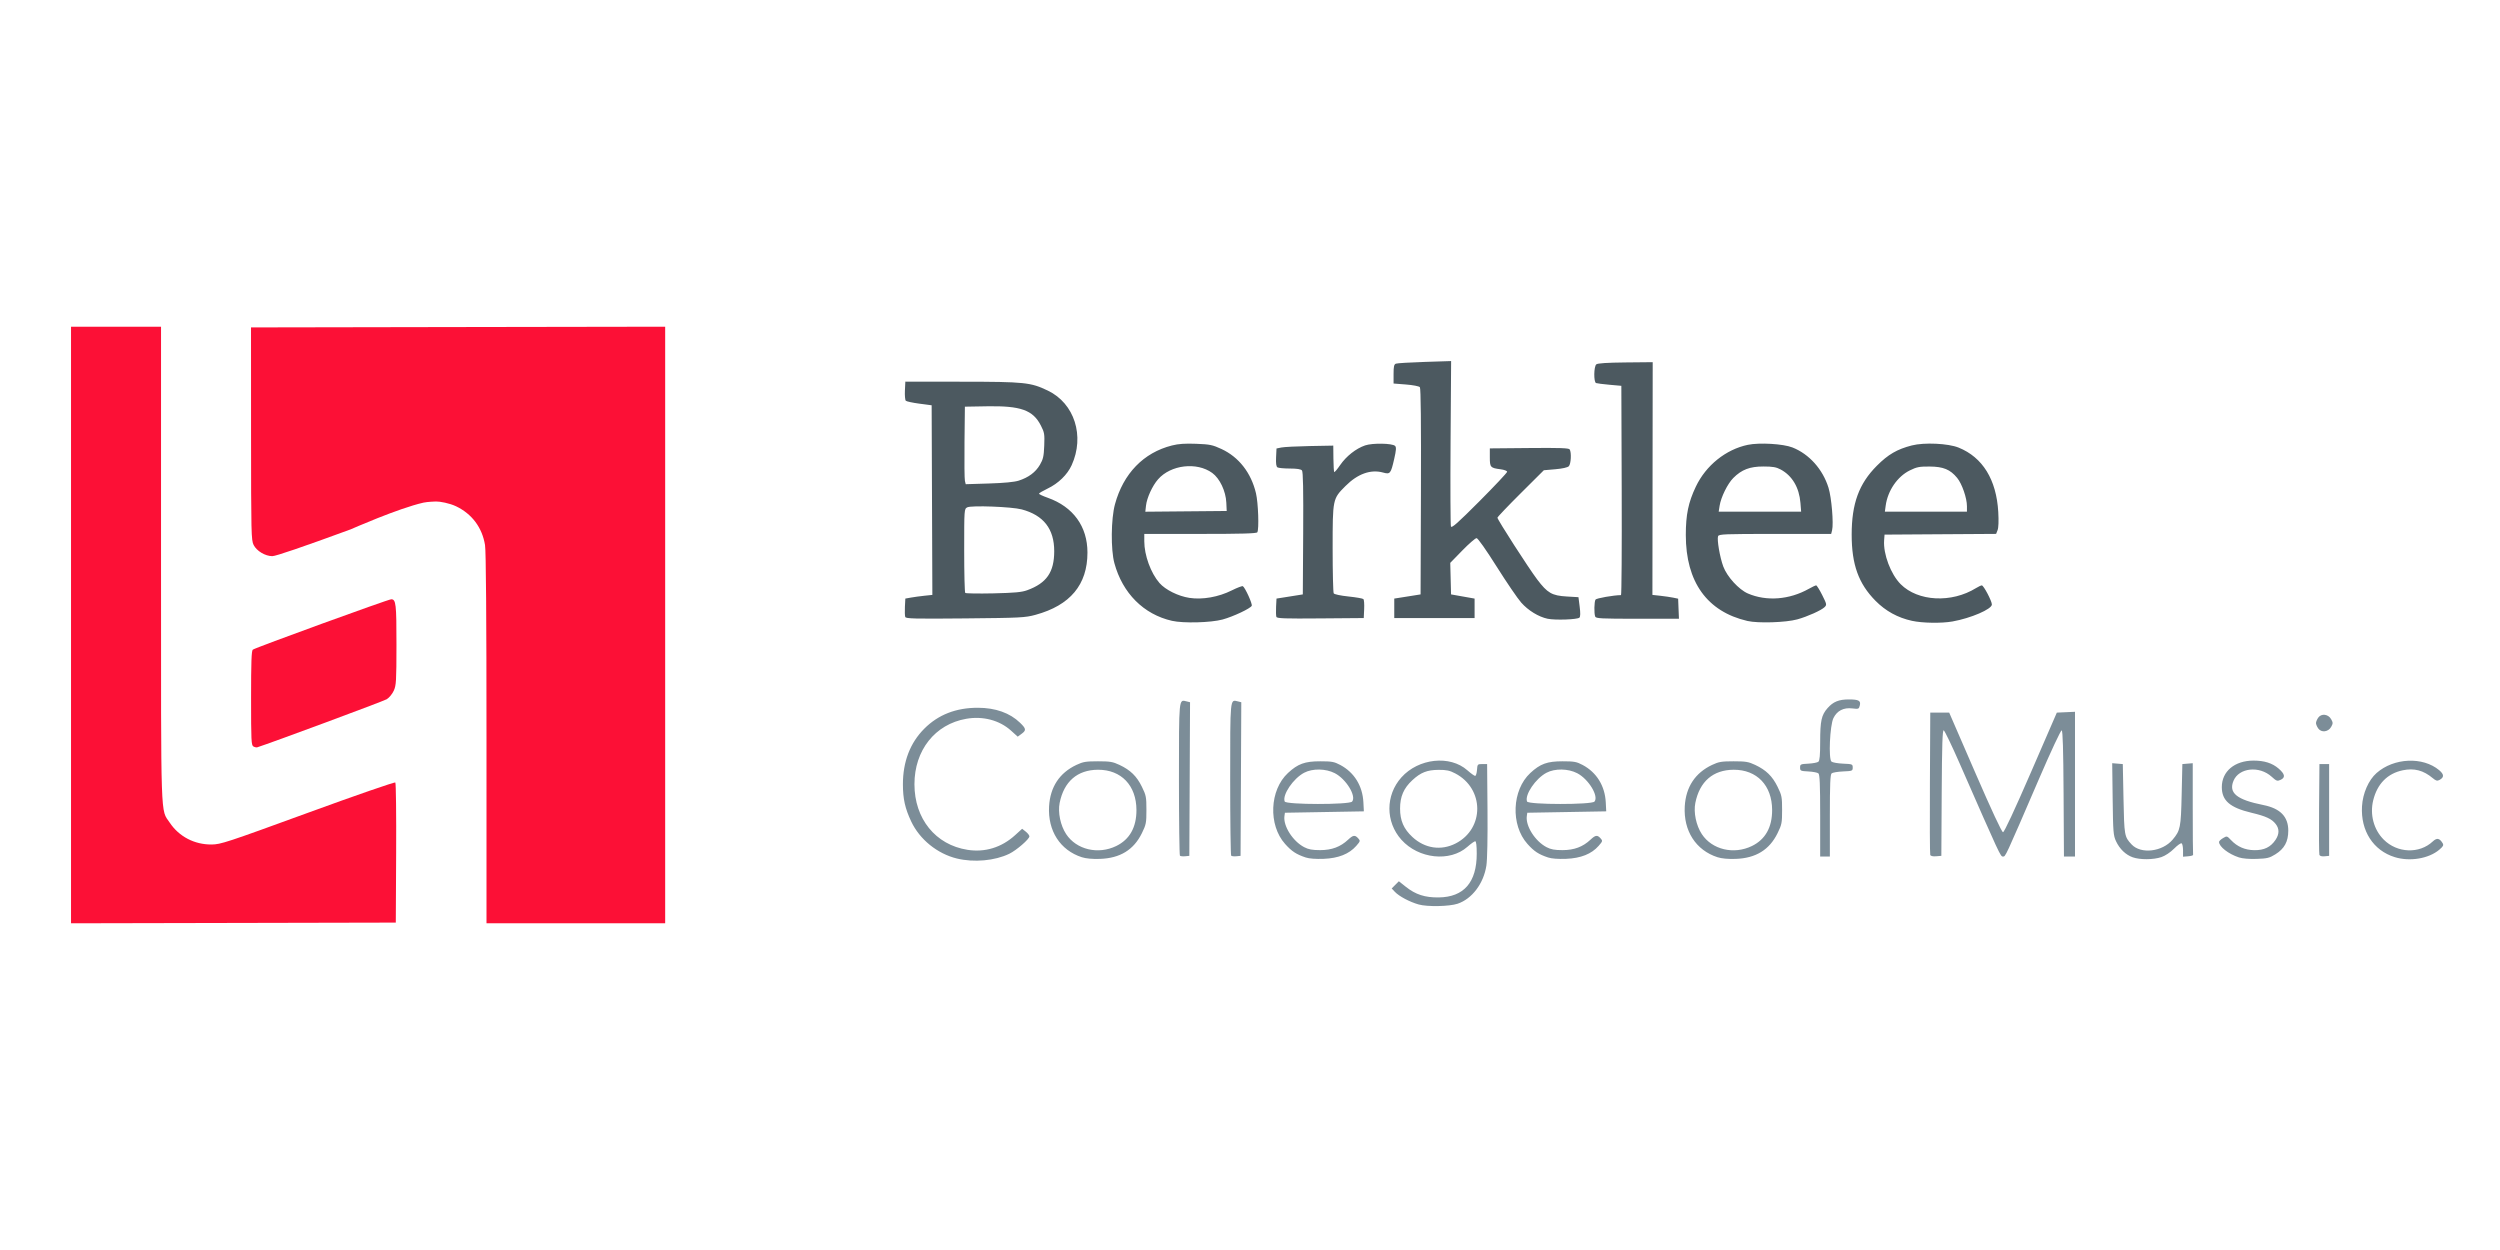 <svg width="176" height="88" viewBox="0 0 176 88" fill="none" xmlns="http://www.w3.org/2000/svg">
<g clip-path="url(#clip0_2063_28593)">
<path d="M46.828 23L32.249 23.024L17.671 23.05L17.674 30.535C17.677 37.588 17.688 38.041 17.856 38.367C18.075 38.794 18.672 39.151 19.17 39.153C19.416 39.154 21.306 38.508 24.679 37.27C24.679 37.27 28.036 35.785 29.814 35.385C30.101 35.321 30.692 35.305 30.692 35.305C30.964 35.298 31.649 35.424 32.105 35.642C33.228 36.18 33.947 37.143 34.146 38.374C34.214 38.793 34.249 43.405 34.249 52.004L34.25 65H40.539H46.828V44L46.828 23ZM5 23.001V44V65L16.433 64.976L27.864 64.951L27.889 60.062C27.903 57.373 27.877 55.135 27.831 55.089C27.785 55.042 25.031 55.996 21.663 57.226C15.954 59.31 15.537 59.448 14.896 59.453C13.688 59.462 12.605 58.897 11.948 57.914C11.296 56.941 11.337 58.162 11.337 39.724V23.001H8.169H5L5 23.001ZM27.544 42.189C27.338 42.189 17.967 45.6 17.797 45.737C17.704 45.812 17.676 46.615 17.676 49.147C17.676 52.154 17.691 52.467 17.84 52.551C17.931 52.602 18.051 52.629 18.108 52.611C19.043 52.318 27.003 49.362 27.226 49.226C27.398 49.121 27.617 48.855 27.722 48.624C27.892 48.247 27.909 47.959 27.911 45.389C27.913 42.519 27.875 42.19 27.544 42.189Z" fill="#FC1036"/>
<path d="M82.508 43.706C80.514 43.253 79.027 41.763 78.452 39.644C78.193 38.692 78.215 36.526 78.493 35.503C79.082 33.336 80.506 31.866 82.507 31.361C82.968 31.244 83.428 31.213 84.213 31.243C85.177 31.28 85.359 31.318 85.992 31.61C87.214 32.176 88.079 33.285 88.42 34.723C88.581 35.398 88.645 37.262 88.515 37.473C88.463 37.558 87.415 37.588 84.501 37.588H80.558V38.106C80.558 39.088 81.015 40.344 81.627 41.044C82.047 41.524 82.941 41.968 83.734 42.091C84.652 42.232 85.783 42.033 86.72 41.563C87.101 41.372 87.451 41.24 87.498 41.269C87.66 41.371 88.176 42.504 88.123 42.644C88.053 42.827 86.815 43.411 86.067 43.614C85.242 43.838 83.308 43.888 82.508 43.706ZM86.333 35.385C86.295 34.572 85.873 33.683 85.342 33.296C84.254 32.505 82.421 32.72 81.526 33.745C81.126 34.202 80.74 35.046 80.678 35.597L80.63 36.025L83.495 35.999L86.36 35.973L86.333 35.385ZM123.019 43.716C120.178 43.057 118.681 40.969 118.681 37.665C118.681 36.232 118.86 35.367 119.387 34.259C120.097 32.766 121.498 31.64 123.048 31.316C123.868 31.146 125.535 31.244 126.188 31.501C127.364 31.965 128.323 33.036 128.727 34.338C128.941 35.026 129.095 36.864 128.979 37.33L128.914 37.588H124.964C121.399 37.588 121.009 37.603 120.953 37.748C120.864 37.981 121.079 39.238 121.318 39.88C121.587 40.601 122.41 41.504 123.05 41.781C124.362 42.347 125.965 42.225 127.341 41.453C127.578 41.319 127.81 41.21 127.857 41.21C127.903 41.21 128.094 41.516 128.282 41.89C128.605 42.535 128.614 42.579 128.454 42.739C128.229 42.965 127.245 43.407 126.526 43.605C125.719 43.827 123.765 43.889 123.019 43.716ZM126.751 35.404C126.664 34.321 126.173 33.49 125.359 33.052C125.049 32.885 124.801 32.842 124.141 32.841C123.187 32.84 122.612 33.06 122.021 33.653C121.623 34.052 121.154 35.005 121.061 35.605L120.996 36.022H123.898H126.8L126.751 35.404ZM134.602 43.706C133.603 43.488 132.748 43.018 132.035 42.296C130.84 41.084 130.358 39.746 130.358 37.637C130.358 35.452 130.87 34.053 132.132 32.788C132.926 31.992 133.559 31.624 134.591 31.359C135.462 31.135 137.152 31.213 137.888 31.512C139.581 32.198 140.546 33.764 140.678 36.041C140.714 36.672 140.697 37.15 140.631 37.318L140.526 37.586L136.599 37.611L132.672 37.637L132.642 38.041C132.573 39.001 133.11 40.427 133.806 41.126C135.024 42.348 137.387 42.47 139.118 41.398C139.285 41.295 139.466 41.211 139.519 41.211C139.648 41.211 140.228 42.312 140.228 42.557C140.228 42.884 138.749 43.521 137.456 43.751C136.679 43.889 135.344 43.868 134.602 43.706ZM138.473 35.64C138.473 35.064 138.126 34.06 137.784 33.645C137.293 33.048 136.81 32.85 135.84 32.844C135.124 32.84 134.936 32.877 134.452 33.116C133.576 33.547 132.896 34.541 132.752 35.599L132.694 36.022H135.583H138.473L138.473 35.64ZM108.951 43.56C108.31 43.423 107.587 42.98 107.09 42.418C106.842 42.138 106.068 41.003 105.371 39.898C104.614 38.697 104.042 37.886 103.951 37.884C103.866 37.883 103.415 38.274 102.948 38.753L102.098 39.625L102.126 40.736L102.154 41.846L102.568 41.92C102.796 41.96 103.169 42.026 103.397 42.067L103.811 42.141V42.826V43.511H100.984H98.156V42.825V42.14L98.619 42.067L99.546 41.92L100.009 41.846L100.034 34.612C100.05 29.789 100.026 27.338 99.959 27.258C99.903 27.19 99.478 27.108 98.983 27.069L98.107 27V26.332C98.107 25.798 98.14 25.652 98.271 25.602C98.361 25.567 99.272 25.512 100.297 25.479L102.159 25.419L102.12 31.158C102.099 34.314 102.111 36.973 102.146 37.066C102.197 37.199 102.619 36.825 104.157 35.283C105.227 34.209 106.102 33.278 106.102 33.214C106.102 33.148 105.901 33.07 105.639 33.037C104.921 32.944 104.884 32.902 104.884 32.193V31.567L107.656 31.541C109.808 31.521 110.445 31.543 110.506 31.639C110.64 31.852 110.598 32.668 110.445 32.822C110.357 32.911 109.992 32.992 109.494 33.035L108.686 33.105L107.053 34.731C106.155 35.625 105.42 36.397 105.42 36.446C105.42 36.586 107.617 40.001 108.216 40.791C108.943 41.751 109.255 41.932 110.295 41.993L111.124 42.042L111.209 42.71C111.266 43.157 111.261 43.413 111.192 43.481C111.057 43.617 109.48 43.672 108.951 43.56ZM63.73 43.434C63.701 43.357 63.69 43.034 63.706 42.717L63.736 42.14L64.126 42.07C64.34 42.031 64.768 41.973 65.077 41.94L65.638 41.881L65.613 35.206L65.588 28.532L64.724 28.418C64.248 28.355 63.818 28.262 63.768 28.212C63.718 28.162 63.69 27.838 63.706 27.494L63.736 26.867L67.733 26.872C72.151 26.876 72.557 26.919 73.768 27.499C75.644 28.398 76.379 30.701 75.443 32.753C75.138 33.422 74.505 34.036 73.745 34.399C73.415 34.557 73.144 34.718 73.144 34.756C73.144 34.794 73.422 34.923 73.761 35.043C75.553 35.678 76.557 37.063 76.557 38.899C76.557 41.162 75.346 42.614 72.901 43.283C72.17 43.483 71.86 43.498 67.953 43.536C64.382 43.57 63.777 43.556 63.73 43.434ZM72.316 41.551C73.683 41.053 74.217 40.281 74.217 38.803C74.217 37.234 73.468 36.272 71.926 35.861C71.229 35.675 68.372 35.568 68.095 35.717C67.88 35.832 67.879 35.841 67.879 38.75C67.879 40.354 67.912 41.7 67.953 41.741C67.993 41.782 68.881 41.796 69.927 41.773C71.439 41.738 71.928 41.693 72.316 41.551ZM71.716 33.837C72.41 33.614 72.904 33.246 73.209 32.724C73.438 32.331 73.484 32.129 73.514 31.376C73.546 30.559 73.528 30.448 73.274 29.952C72.718 28.867 71.858 28.561 69.476 28.603L67.928 28.63L67.901 31.126C67.886 32.499 67.899 33.727 67.93 33.855L67.987 34.088L69.615 34.038C70.687 34.005 71.405 33.936 71.716 33.837ZM89.858 43.428C89.83 43.354 89.82 43.034 89.836 42.717L89.866 42.14L90.329 42.067L91.255 41.92L91.718 41.846L91.744 37.55C91.762 34.459 91.738 33.216 91.659 33.12C91.583 33.029 91.312 32.986 90.804 32.985C90.395 32.984 90.004 32.947 89.934 32.903C89.846 32.846 89.816 32.631 89.836 32.198L89.866 31.574L90.207 31.504C90.395 31.465 91.294 31.419 92.206 31.402L93.863 31.371L93.872 32.278C93.878 32.776 93.903 33.206 93.929 33.232C93.956 33.259 94.143 33.038 94.347 32.741C94.774 32.118 95.461 31.576 96.103 31.357C96.624 31.178 98.024 31.203 98.214 31.393C98.307 31.486 98.294 31.682 98.153 32.303C97.915 33.346 97.867 33.406 97.375 33.269C96.501 33.025 95.581 33.354 94.72 34.218C93.817 35.125 93.819 35.115 93.818 38.616C93.818 40.285 93.852 41.705 93.894 41.772C93.938 41.842 94.378 41.935 94.937 41.993C95.469 42.049 95.94 42.131 95.985 42.176C96.03 42.221 96.054 42.54 96.037 42.884L96.008 43.511L92.959 43.536C90.442 43.558 89.9 43.539 89.858 43.428ZM112.301 43.405C112.216 43.181 112.231 42.358 112.324 42.211C112.384 42.115 113.603 41.901 114.119 41.896C114.16 41.896 114.182 38.58 114.168 34.528L114.143 27.162L113.314 27.088C112.859 27.047 112.431 26.993 112.364 26.968C112.187 26.902 112.201 25.8 112.38 25.651C112.475 25.572 113.133 25.529 114.434 25.516L116.35 25.497L116.34 33.689L116.33 41.881L116.894 41.943C117.204 41.977 117.612 42.037 117.799 42.076L118.141 42.147L118.169 42.854L118.198 43.56H115.279C112.708 43.56 112.353 43.542 112.301 43.405L112.301 43.405Z" fill="#4C5960"/>
<path d="M99.877 63.676C99.239 63.496 98.492 63.099 98.195 62.782L97.975 62.547L98.227 62.294L98.48 62.041L98.976 62.435C99.66 62.978 100.317 63.19 101.28 63.179C103.056 63.159 103.962 62.119 103.962 60.101C103.962 59.53 103.924 59.224 103.855 59.224C103.796 59.224 103.547 59.401 103.303 59.617C102.076 60.702 99.865 60.464 98.659 59.118C97.532 57.859 97.532 55.987 98.659 54.728C99.865 53.382 102.075 53.144 103.303 54.229C103.547 54.445 103.793 54.623 103.849 54.623C103.905 54.623 103.964 54.435 103.98 54.206C104.01 53.802 104.02 53.79 104.352 53.79H104.693L104.72 57.021C104.736 58.977 104.705 60.522 104.642 60.937C104.449 62.199 103.631 63.283 102.614 63.623C102.033 63.817 100.483 63.847 99.877 63.676ZM102.481 59.378C104.519 58.332 104.501 55.519 102.45 54.449C102.058 54.243 101.831 54.195 101.28 54.198C100.467 54.203 100.02 54.379 99.43 54.925C98.82 55.489 98.565 56.079 98.565 56.923C98.565 57.77 98.82 58.357 99.437 58.928C100.309 59.735 101.455 59.904 102.481 59.378ZM67.364 60.439C65.99 60.105 64.745 59.096 64.151 57.836C63.715 56.91 63.565 56.239 63.565 55.21C63.565 53.623 64.074 52.299 65.067 51.302C66.051 50.314 67.305 49.824 68.843 49.827C70.08 49.829 71.097 50.19 71.811 50.882C72.247 51.304 72.261 51.412 71.912 51.667L71.647 51.861L71.176 51.436C70.365 50.704 69.202 50.397 68.023 50.603C65.826 50.987 64.377 52.818 64.377 55.21C64.377 57.642 65.861 59.476 68.115 59.828C69.346 60.02 70.508 59.663 71.459 58.8L71.959 58.346L72.214 58.547C72.355 58.658 72.47 58.808 72.47 58.879C72.47 59.072 71.559 59.861 71.053 60.106C70.041 60.598 68.566 60.731 67.364 60.439ZM76.162 60.349C74.638 59.859 73.756 58.489 73.855 56.767C73.934 55.403 74.589 54.41 75.78 53.849C76.249 53.628 76.449 53.595 77.296 53.595C78.142 53.595 78.342 53.628 78.811 53.849C79.583 54.213 80.024 54.643 80.389 55.388C80.685 55.991 80.708 56.108 80.708 57.021C80.708 57.934 80.685 58.051 80.389 58.655C79.814 59.829 78.857 60.417 77.442 60.466C76.904 60.484 76.455 60.443 76.162 60.349ZM78.584 59.559C79.53 59.097 80.01 58.241 80.006 57.021C79.999 55.295 78.936 54.184 77.299 54.19C75.848 54.197 74.901 55.017 74.599 56.528C74.465 57.195 74.657 58.116 75.056 58.72C75.779 59.818 77.308 60.181 78.584 59.559ZM91.921 60.366C91.256 60.144 90.939 59.936 90.47 59.413C89.276 58.078 89.376 55.62 90.674 54.418C91.372 53.772 91.861 53.594 92.945 53.595C93.759 53.595 93.929 53.627 94.358 53.855C95.339 54.379 95.924 55.324 95.983 56.482L96.016 57.119L93.237 57.168L90.458 57.217L90.425 57.451C90.328 58.144 91.008 59.218 91.811 59.639C92.12 59.801 92.383 59.849 92.945 59.849C93.76 59.847 94.368 59.62 94.907 59.114C95.26 58.783 95.389 58.766 95.617 59.018C95.776 59.195 95.769 59.22 95.479 59.552C94.982 60.12 94.222 60.422 93.188 60.462C92.631 60.483 92.168 60.449 91.921 60.366ZM95.189 56.431C95.505 56.049 94.77 54.846 93.97 54.432C93.33 54.102 92.404 54.089 91.811 54.402C91.043 54.807 90.264 55.96 90.442 56.426C90.529 56.655 95.001 56.659 95.189 56.431ZM108.983 60.366C108.318 60.144 108.001 59.936 107.533 59.413C106.338 58.078 106.438 55.62 107.736 54.418C108.434 53.772 108.923 53.594 110.007 53.595C110.822 53.595 110.992 53.627 111.421 53.855C112.402 54.379 112.986 55.324 113.046 56.482L113.078 57.119L110.299 57.168L107.521 57.217L107.488 57.451C107.39 58.144 108.07 59.218 108.873 59.639C109.182 59.801 109.446 59.849 110.007 59.849C110.822 59.847 111.43 59.62 111.97 59.114C112.322 58.783 112.452 58.766 112.679 59.018C112.838 59.195 112.832 59.22 112.541 59.552C112.045 60.12 111.285 60.422 110.251 60.462C109.693 60.483 109.231 60.449 108.983 60.366ZM112.252 56.431C112.567 56.049 111.833 54.846 111.032 54.432C110.393 54.102 109.466 54.089 108.873 54.402C108.105 54.807 107.326 55.96 107.504 56.426C107.592 56.655 112.063 56.659 112.252 56.431ZM120.914 60.349C119.39 59.859 118.508 58.489 118.607 56.767C118.686 55.403 119.341 54.41 120.532 53.849C121.002 53.628 121.201 53.595 122.048 53.595C122.894 53.595 123.094 53.628 123.564 53.849C124.335 54.213 124.776 54.643 125.141 55.388C125.437 55.991 125.46 56.108 125.46 57.021C125.46 57.934 125.437 58.051 125.141 58.655C124.566 59.829 123.609 60.417 122.194 60.466C121.656 60.484 121.207 60.443 120.914 60.349ZM123.336 59.559C124.282 59.097 124.762 58.241 124.758 57.021C124.752 55.296 123.688 54.184 122.051 54.19C120.6 54.197 119.653 55.017 119.351 56.528C119.217 57.195 119.409 58.116 119.808 58.721C120.531 59.818 122.06 60.181 123.336 59.559ZM150.141 60.353C149.648 60.177 149.225 59.77 148.969 59.224C148.779 58.817 148.76 58.59 148.731 56.256L148.699 53.729L149.072 53.76L149.445 53.791L149.494 56.238C149.546 58.835 149.558 58.903 150.062 59.446C150.716 60.149 152.231 59.971 152.958 59.106C153.497 58.464 153.536 58.267 153.589 55.944L153.638 53.791L154.003 53.76L154.369 53.73V56.917C154.369 58.671 154.38 60.138 154.393 60.178C154.407 60.219 154.253 60.266 154.052 60.282L153.686 60.313V59.872C153.686 59.63 153.642 59.404 153.588 59.37C153.533 59.336 153.293 59.505 153.054 59.746C152.793 60.008 152.435 60.246 152.16 60.34C151.604 60.53 150.653 60.536 150.141 60.353ZM157.618 60.361C156.883 60.121 156.221 59.604 156.221 59.272C156.221 59.215 156.346 59.094 156.499 59.004C156.772 58.842 156.781 58.844 157.059 59.138C157.506 59.61 158.043 59.843 158.708 59.852C159.394 59.861 159.853 59.638 160.194 59.131C160.468 58.722 160.474 58.348 160.21 58.011C159.924 57.647 159.526 57.461 158.501 57.218C156.988 56.858 156.416 56.363 156.416 55.412C156.416 54.301 157.321 53.546 158.651 53.546C159.408 53.546 159.967 53.723 160.408 54.102C160.866 54.495 160.909 54.739 160.55 54.903C160.321 55.008 160.261 54.987 159.922 54.679C159.055 53.892 157.621 54.047 157.238 54.968C156.881 55.825 157.47 56.302 159.341 56.675C160.532 56.912 161.097 57.494 161.095 58.48C161.093 59.254 160.821 59.75 160.185 60.145C159.773 60.401 159.61 60.441 158.87 60.466C158.344 60.484 157.871 60.444 157.618 60.361ZM168.591 60.343C167.079 59.876 166.185 58.49 166.285 56.767C166.337 55.852 166.745 54.918 167.31 54.421C168.525 53.349 170.563 53.255 171.715 54.219C172.072 54.517 172.079 54.726 171.736 54.91C171.581 54.993 171.489 54.968 171.268 54.783C170.61 54.231 169.96 54.06 169.159 54.227C168.077 54.453 167.359 55.181 167.074 56.341C166.828 57.341 167.111 58.403 167.809 59.105C168.764 60.063 170.323 60.124 171.264 59.24C171.554 58.968 171.744 59.001 171.961 59.36C172.046 59.502 172.004 59.584 171.726 59.82C170.985 60.448 169.651 60.671 168.591 60.343ZM83.067 60.24C83.029 60.202 82.998 57.782 82.998 54.863C82.998 49.086 82.983 49.237 83.533 49.376L83.779 49.438L83.754 54.845L83.729 60.252L83.433 60.281C83.27 60.297 83.106 60.279 83.067 60.24ZM86.675 60.24C86.636 60.202 86.605 57.782 86.605 54.863C86.605 49.086 86.59 49.237 87.141 49.376L87.387 49.438L87.362 54.845L87.336 60.252L87.04 60.281C86.877 60.297 86.713 60.279 86.675 60.24ZM128.14 57.425C128.14 55.202 128.111 54.525 128.014 54.444C127.946 54.387 127.628 54.327 127.308 54.31C126.76 54.282 126.726 54.266 126.726 54.035C126.726 53.805 126.76 53.789 127.308 53.761C127.628 53.744 127.946 53.684 128.014 53.626C128.105 53.551 128.14 53.163 128.14 52.237C128.141 50.749 128.228 50.346 128.655 49.857C129.052 49.403 129.455 49.238 130.16 49.24C130.86 49.242 131.015 49.328 130.929 49.671C130.868 49.916 130.84 49.926 130.404 49.873C129.79 49.797 129.326 50.035 129.073 50.555C128.822 51.071 128.717 53.434 128.936 53.617C129.012 53.68 129.379 53.745 129.753 53.761C130.403 53.789 130.431 53.8 130.431 54.035C130.431 54.27 130.403 54.281 129.753 54.309C129.379 54.326 129.017 54.386 128.948 54.444C128.851 54.525 128.822 55.194 128.822 57.425V60.301H128.481H128.14L128.14 57.425ZM135.889 60.184C135.862 60.114 135.852 57.831 135.866 55.112L135.891 50.168H136.557H137.223L139.05 54.378C140.207 57.044 140.926 58.587 141.013 58.587C141.099 58.587 141.818 57.044 142.975 54.378L144.801 50.168L145.44 50.139L146.08 50.11V55.205V60.3H145.691H145.302L145.276 55.879C145.258 52.747 145.219 51.446 145.143 51.42C145.081 51.4 144.393 52.87 143.544 54.839C141.116 60.467 141.194 60.3 141.007 60.3C140.833 60.3 140.817 60.265 137.96 53.748C137.407 52.486 136.902 51.436 136.838 51.415C136.749 51.385 136.716 52.427 136.696 55.813L136.671 60.251L136.305 60.282C136.069 60.301 135.921 60.266 135.889 60.184L135.889 60.184ZM163.286 60.184C163.259 60.113 163.248 58.645 163.263 56.922L163.288 53.791H163.63H163.971V57.021V60.252L163.653 60.283C163.456 60.302 163.317 60.264 163.286 60.184ZM163.2 51.278C163.115 51.155 163.045 50.986 163.045 50.903C163.045 50.819 163.115 50.65 163.2 50.527C163.421 50.21 163.911 50.267 164.114 50.633C164.248 50.875 164.248 50.93 164.114 51.172C163.911 51.538 163.421 51.594 163.2 51.278Z" fill="#7C8D98"/>
</g>
<defs>
<clipPath id="clip0_2063_28593">
<rect width="167" height="42" fill="white" transform="translate(5 23)"/>
</clipPath>
</defs>
</svg>
